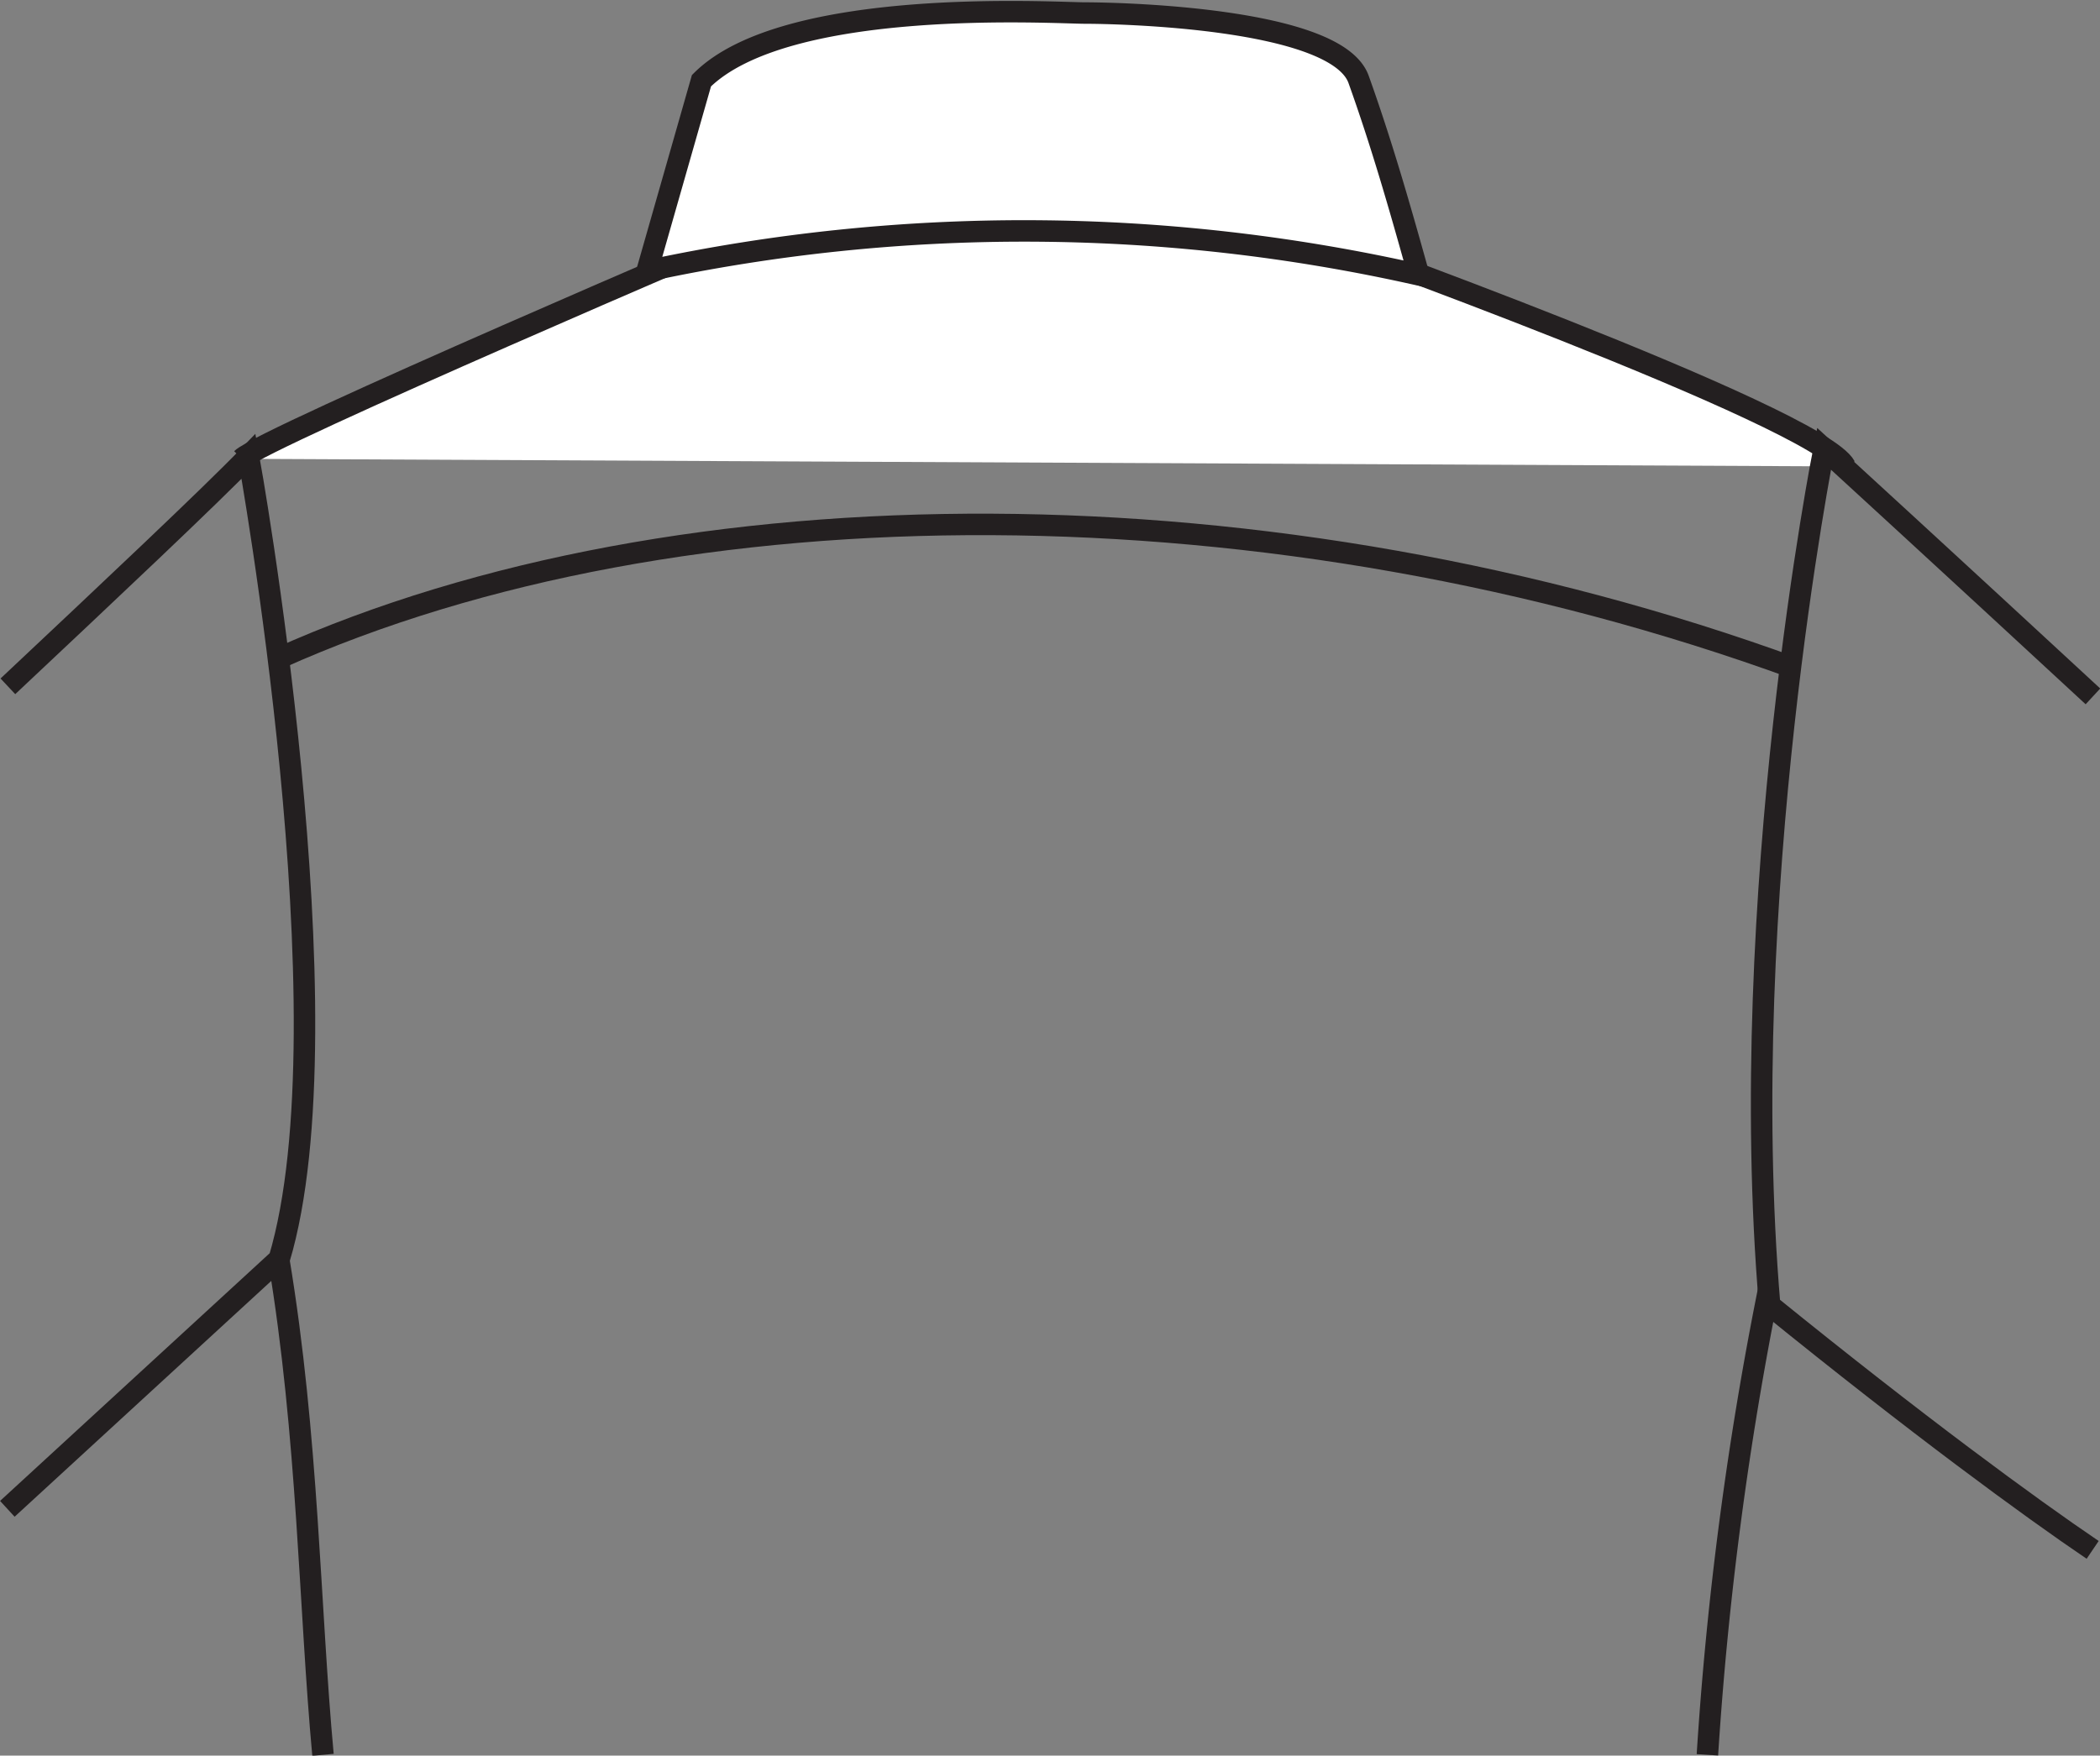 <svg id="backDetails_yoke" data-name="backDetails/yoke" xmlns="http://www.w3.org/2000/svg" viewBox="0 0 77.24 64.59"><rect x="0" y="0" width="77.24" height="64.59" fill="#808080" stroke="none"/><defs><style>.cls-1{fill:#fff;}.cls-1,.cls-2,.cls-3{stroke:#231f20;stroke-miterlimit:10;}.cls-1,.cls-2{stroke-width:0.79px;}.cls-2,.cls-3{fill:none;}</style></defs><title>normal_yoke</title><path class="cls-1" d="M70,74.52" transform="translate(-1.82 -12.89)"/><path class="cls-1" d="M69.69,30.05c-1-1.85-19.83-8.6-19.83-8.6l-20.27-.18S11.49,29,10.71,29.77" transform="translate(-1.82 -12.89)"/><path class="cls-1" d="M25.62,22.86l2-7c3.11-3.11,13-2.49,14.11-2.49s9.24.15,10.06,2.44S53.26,20.34,54,23A66,66,0,0,0,25.62,22.86Z" transform="translate(-1.82 -12.89)"/><path class="cls-2" d="M67.85,37.48c-19.19-7-41-7-55.78-.37" transform="translate(-1.82 -12.89)"/><path class="cls-3" d="M39.81,32.18" transform="translate(-1.82 -12.89)"/><path class="cls-3" d="M39.81,21.46" transform="translate(-1.82 -12.89)"/><path class="cls-2" d="M64.62,77.45a128.44,128.44,0,0,1,2.25-17.1" transform="translate(-1.82 -12.89)"/><path class="cls-2" d="M64.62,77.45" transform="translate(-1.82 -12.89)"/><path class="cls-2" d="M13.7,77.45" transform="translate(-1.82 -12.89)"/><path class="cls-2" d="M12.07,59.21c1.09,6.54,1.13,12.86,1.63,18.24" transform="translate(-1.82 -12.89)"/><path class="cls-2" d="M11.36,59.61" transform="translate(-1.82 -12.89)"/><path class="cls-2" d="M67.12,60.35" transform="translate(-1.82 -12.89)"/><path class="cls-2" d="M78.8,38.51" transform="translate(-1.82 -12.89)"/><path class="cls-2" d="M78.8,69.92" transform="translate(-1.82 -12.89)"/><path class="cls-2" d="M78.8,38.51c-5.11-4.73-9.89-9.11-9.89-9.11s-3.28,16.51-2,31.51c5.39,4.37,9.56,7.43,11.88,9" transform="translate(-1.82 -12.89)"/><path class="cls-2" d="M2.09,68.4l10-9.19c2.62-8.77-1.13-29.53-1.13-29.53-1.44,1.49-5.17,5-8.85,8.46" transform="translate(-1.82 -12.89)"/><path class="cls-2" d="M2.09,68.4" transform="translate(-1.82 -12.89)"/><path class="cls-2" d="M2.09,38.14" transform="translate(-1.82 -12.89)"/></svg>